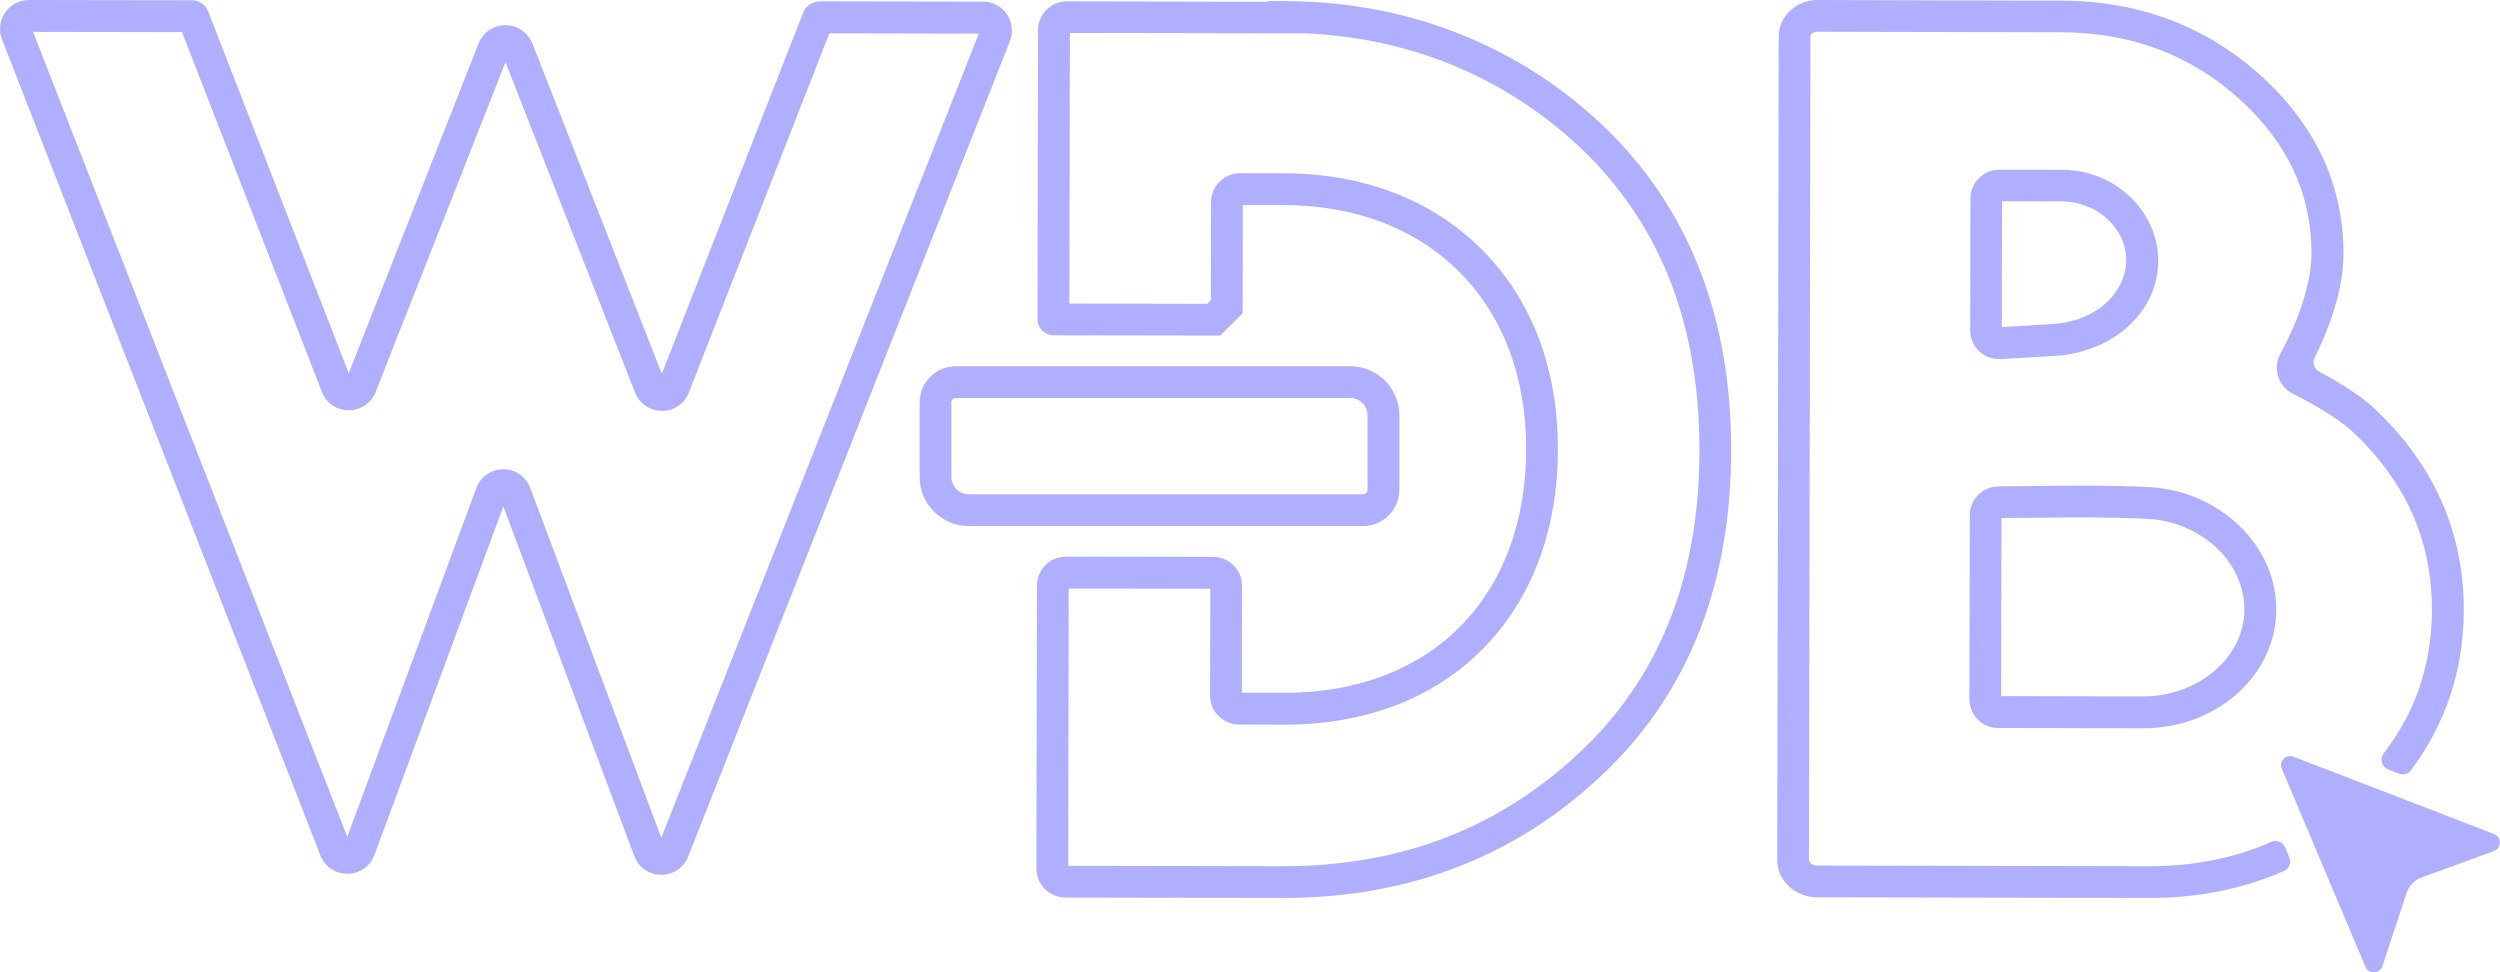 <?xml version="1.0" encoding="utf-8"?>
<!-- Generator: Adobe Illustrator 27.0.0, SVG Export Plug-In . SVG Version: 6.00 Build 0)  -->
<svg version="1.1" id="Layer_1" xmlns="http://www.w3.org/2000/svg" xmlns:xlink="http://www.w3.org/1999/xlink" x="0px" y="0px"
	 viewBox="0 0 1858.1 722.8" style="enable-background:new 0 0 1858.1 722.8;" xml:space="preserve">
<style type="text/css">
	.st0{fill:#B0AFFF;}
	.st1{fill:none;}
</style>
<g>
	<path class="st0" d="M1013.1,391h-293c-20.2,0-36.6-16.4-36.6-36.6v-55.3c0-14.9,12.1-26.9,27-26.9h293c20.2,0,36.6,16.4,36.6,36.6
		V364C1040,378.9,1027.9,391,1013.1,391z M710.4,295.8c-1.8,0-3.3,1.5-3.3,3.3v55.3c0,7.2,5.8,13,13,13h293c1.8,0,3.3-1.6,3.3-3.4
		v-55.2c0-7.2-5.8-13-13-13H710.4z"/>
</g>
<g>
	<path class="st0" d="M491.5,650.2c-0.1,0-0.1,0-0.2,0c-9-0.1-16.8-5.6-19.9-14l-97.3-259.8l-95.8,259c-3.1,8.4-11,14-20,14
		c-0.1,0-0.1,0-0.2,0c-8.9,0-16.8-5.4-20-13.7L1.5,29.3c-2.6-6.6-1.7-14.1,2.3-20C7.8,3.5,14.4,0,21.5,0c0,0,0,0,0,0l121.1,0.2
		c5.4,0,10.1,3.2,12.1,8.2l104.5,269l96.5-245.1c3.3-8.3,11.1-13.6,20-13.6c0,0,0,0,0,0c8.9,0,16.7,5.4,20,13.6l96.2,245.5
		l105-268.3c2-5.1,7-8.5,12.5-8.5l121.3,0.2c7.1,0,13.7,3.5,17.7,9.4c4,5.9,4.8,13.3,2.2,20L511.5,636.6
		C508.2,644.9,500.4,650.2,491.5,650.2z M374.1,348.8c9.1,0,16.9,5.5,20.1,14l97.3,259.9L727.5,25l-111.1-0.2L512,291.7
		c-3.2,8.3-11.1,13.7-20,13.7c0,0,0,0,0,0c-8.9,0-16.8-5.4-20-13.6L375.7,46.2l-96.5,245.1c-3.3,8.3-11.1,13.6-20,13.6
		c-8.9,0-16.8-5.4-20-13.7L135.3,23.9L24.6,23.7l233.5,598.3L354,362.8C357.1,354.3,365,348.8,374.1,348.8
		C374.1,348.8,374.1,348.8,374.1,348.8z M493.9,283.1L493.9,283.1C493.9,283.1,493.9,283.1,493.9,283.1z M142.6,23.9
		C142.6,23.9,142.6,23.9,142.6,23.9L142.6,23.9z"/>
</g>
<g>
	<path class="st0" d="M954.1,667.4c-0.3,0-0.6,0-0.8,0l-161.5-0.3c-5.7,0-11.1-2.3-15.2-6.3c-4.1-4.1-6.3-9.5-6.3-15.2l0.4-210.4
		c0-5.7,2.3-11.1,6.3-15.2s9.5-6.3,15.2-6.3l109.5,0.2c11.8,0,21.5,9.7,21.4,21.5l-0.1,79.4l31.3,0.1c0.2,0,0.3,0,0.5,0
		c53.4,0,98.4-17,130.4-49.2c32-32.3,49-77.8,49.1-131.7c0.1-53.4-16.9-98.8-49.2-131.4c-32.4-32.7-77.8-50.1-131.3-50.2l-30.1-0.1
		l-0.1,80.5l-16.7,16.6l-123.8-0.2c-6.6,0-12-5.4-12-12l0.4-214.8C771.5,10.6,781.2,1,793,1c0,0,0,0,0,0l149.6,0.3V0.8l11.8,0
		c49.5,0.1,96.4,9.5,139.4,28.1c38.7,16.7,73.6,40.3,103.7,70.4l0.1,0.1c59.4,59.9,89.3,139.3,89.1,236
		c-0.2,96.7-30.5,175.8-90.1,234.9C1131.4,634.8,1049.8,667.4,954.1,667.4z M794,643.5l159.3,0.3c0.3,0,0.5,0,0.8,0
		c44.6,0,86.2-7.6,123.6-22.5c37.5-15,72-37.8,102.4-67.9c27.4-27.2,48.3-59.3,62-95.3c13.9-36.2,20.9-77.6,21-122.9
		c0.1-45.3-6.8-86.8-20.5-123.2c-13.6-36.2-34.4-68.5-61.7-96.1c-40.3-40.1-109.8-87.7-214.6-91.3v0.2l-171.1-0.3l-0.4,201.1
		l102.4,0.2l2.8-2.8l0.1-72.8c0-11.8,9.7-21.5,21.5-21.5c0,0,0,0,0,0l32.3,0.1c59.9,0.1,111.1,19.9,148,57.2
		c36.8,37.1,56.1,88.3,56,148.1c-0.1,60.2-19.5,111.5-55.9,148.3c-36.5,36.8-87.4,56.2-147.2,56.2c-0.2,0-0.3,0-0.5,0l-33.4-0.1
		c-5.7,0-11.1-2.3-15.2-6.3c-4.1-4.1-6.3-9.5-6.3-15.2l0.1-79.4l-105.2-0.2L794,643.5z M783.2,225.7L783.2,225.7
		C783.2,225.7,783.2,225.7,783.2,225.7z"/>
</g>
<path class="st1" d="M1464.4,147.4c0-5.7,2.3-11.1,6.3-15.2c4.1-4,9.4-6.3,15.2-6.3c0,0,0,0,0,0l46.4,0.1c19,0,36.9,7.1,50.5,19.8
	c13.5,12.7,21.2,30,21.2,47.6c0,36.7-30.9,66.4-73.4,70.7l-0.4,0c-17.4,1.2-32,2.1-43.5,2.6c-0.4,0-0.7,0-1.1,0
	c-5.5,0-10.8-2.1-14.8-5.9c-4.2-4-6.7-9.7-6.7-15.6L1464.4,147.4z M1660.8,517.1c-18.5,15.6-42.6,24.2-67.9,24.2c-0.1,0-0.2,0-0.3,0
	l-89-0.2l-18.6,0c-5.7,0-11.1-2.3-15.2-6.3s-6.3-9.5-6.3-15.2l0.3-136.7c0-11.8,9.6-21.4,21.4-21.4c9.9,0,19.7-0.1,29.1-0.3
	c27.9-0.3,54.3-0.6,83.7,0.9l0.1,0c24.9,1.5,48.3,11.7,65.9,28.5c18.5,17.7,28.3,40.7,27.6,64.9v0C1691,479,1680,500.9,1660.8,517.1
	z"/>
<path class="st1" d="M1596.9,385.7c-28.7-1.5-54.7-1.2-82.2-0.9c-8.8,0.1-17.9,0.2-27.2,0.2l-0.3,132.4l16.4,0l89,0.2
	c0.1,0,0.1,0,0.2,0c40.4,0,74.1-28.2,75.2-62.9C1669.2,419.2,1637.3,388.2,1596.9,385.7z"/>
<path class="st1" d="M1580.4,193.5c0-11.2-4.9-22-13.7-30.3c-9.2-8.6-21.4-13.4-34.4-13.4h0l-44.2-0.1l-0.2,93.5
	c10.9-0.6,24.6-1.4,40.6-2.5C1562.5,237.2,1580.3,214.3,1580.4,193.5z"/>
<path class="st0" d="M1691.8,455.5c0.7-24.1-9.1-47.2-27.6-64.9c-17.6-16.8-41-27-65.9-28.5l-0.1,0c-29.4-1.5-55.8-1.2-83.7-0.9
	c-9.4,0.1-19.2,0.2-29.1,0.3c-11.8,0-21.4,9.7-21.4,21.4l-0.3,136.7c0,5.7,2.2,11.1,6.3,15.2s9.4,6.3,15.2,6.3l18.6,0l89,0.2
	c0.1,0,0.2,0,0.3,0c25.2,0,49.3-8.6,67.9-24.2C1680,500.9,1691,479,1691.8,455.5L1691.8,455.5z M1668.1,454.7
	c-1.1,34.7-34.8,62.9-75.2,62.9c-0.1,0-0.1,0-0.2,0l-89-0.2l-16.4,0l0.3-132.4c9.3,0,18.4-0.1,27.2-0.2c27.5-0.3,53.5-0.6,82.2,0.9
	C1637.3,388.2,1669.2,419.2,1668.1,454.7z"/>
<path class="st0" d="M1485.7,266.9c0.4,0,0.7,0,1.1,0c11.5-0.6,26.1-1.5,43.5-2.6l0.4,0c42.5-4.3,73.4-34,73.4-70.7
	c0-17.6-7.7-34.9-21.2-47.6c-13.6-12.8-31.5-19.8-50.5-19.8l-46.4-0.1c0,0,0,0,0,0c-5.7,0-11.1,2.2-15.2,6.3
	c-4.1,4.1-6.3,9.4-6.3,15.2l-0.2,97.9c0,5.9,2.4,11.6,6.7,15.6C1474.8,264.8,1480.2,266.9,1485.7,266.9z M1488,149.6l44.2,0.1h0
	c13,0,25.2,4.8,34.4,13.4c8.9,8.3,13.8,19.1,13.7,30.3c0,20.8-17.9,43.7-51.9,47.2c-16,1.1-29.7,1.9-40.6,2.5L1488,149.6z"/>
<path class="st0" d="M1678.3,629.8c-24.6,9.3-51.7,14-80.6,14c-0.2,0-0.4,0-0.6,0l-246.7-0.5c-1.9,0-3.6-0.7-4.8-1.8
	c-0.5-0.5-1.1-1.3-1.1-2.4l1.1-611.9c0-0.7,0.3-1.4,0.9-2c1-1,2.6-1.6,4.3-1.6c0,0,0,0,0,0l132.1,0.3l49.4,0.1
	c51.8,0.1,96.6,17.1,133.2,50.6c35.4,32.6,52.5,69.9,52.5,113.9c-0.1,30.4-17.7,64.6-23.1,74.4l0,0c-2.8,5.1-3.4,11.2-1.7,16.8
	c1.7,5.6,5.7,10.3,10.9,12.9c17.8,8.9,33.7,18.8,42.7,26.6c20.3,18.7,35.6,39.4,45.7,61.6c10,22.2,15.1,46.6,15,72.6
	c-0.1,26.1-5.2,50.6-15.3,72.7c-5.3,11.7-12.2,22.9-20.4,33.7c-3.2,4.2-1.6,10.3,3.4,12.2l7.7,3c3.3,1.3,7,0.2,9.1-2.6
	c25.9-34.6,39.1-74.5,39.2-118.9c0.1-58.8-22.9-109.8-68.4-151.7l-0.2-0.2c-11.4-9.9-27.7-19.4-38.9-25.4c-3.8-2-5.2-6.6-3.3-10.4
	c8.2-16.5,21.4-47.6,21.4-77c0.1-50.3-20.1-94.5-60.1-131.4c-41.1-37.6-91.3-56.7-149.1-56.9l-49.4-0.1L1351,0c0,0-0.1,0-0.1,0
	c-7.9,0-15.6,3.1-21,8.5c-5.1,5.1-7.9,11.7-7.9,18.7l-1.1,611.8c0,7.1,2.8,13.9,8,19.1c5.5,5.6,13.4,8.8,21.5,8.8l246.7,0.5
	c0.2,0,0.5,0,0.7,0c36,0,69.3-6.7,99.6-20c4-1.7,5.8-6.3,4.1-10.3l-3.1-7.3c-1.7-4-6.4-5.9-10.4-4.1
	C1684.9,627.2,1681.6,628.5,1678.3,629.8z M1715.7,274.4C1715.7,274.4,1715.7,274.4,1715.7,274.4
	C1715.7,274.4,1715.7,274.4,1715.7,274.4z"/>
<path class="st0" d="M1750.8,580.2l24.1,9.3l78.8,30.4c5.8,2.2,5.7,10.5-0.1,12.6l-53.4,19.5c-5.6,2-9.9,6.5-11.7,12.1l-17.8,54
	c-1.9,5.9-10.2,6.2-12.6,0.5l-36.5-86.5l-9.3-22l-16.4-38.8c-2.3-5.5,3.1-11,8.6-8.9L1750.8,580.2z"/>
</svg>
